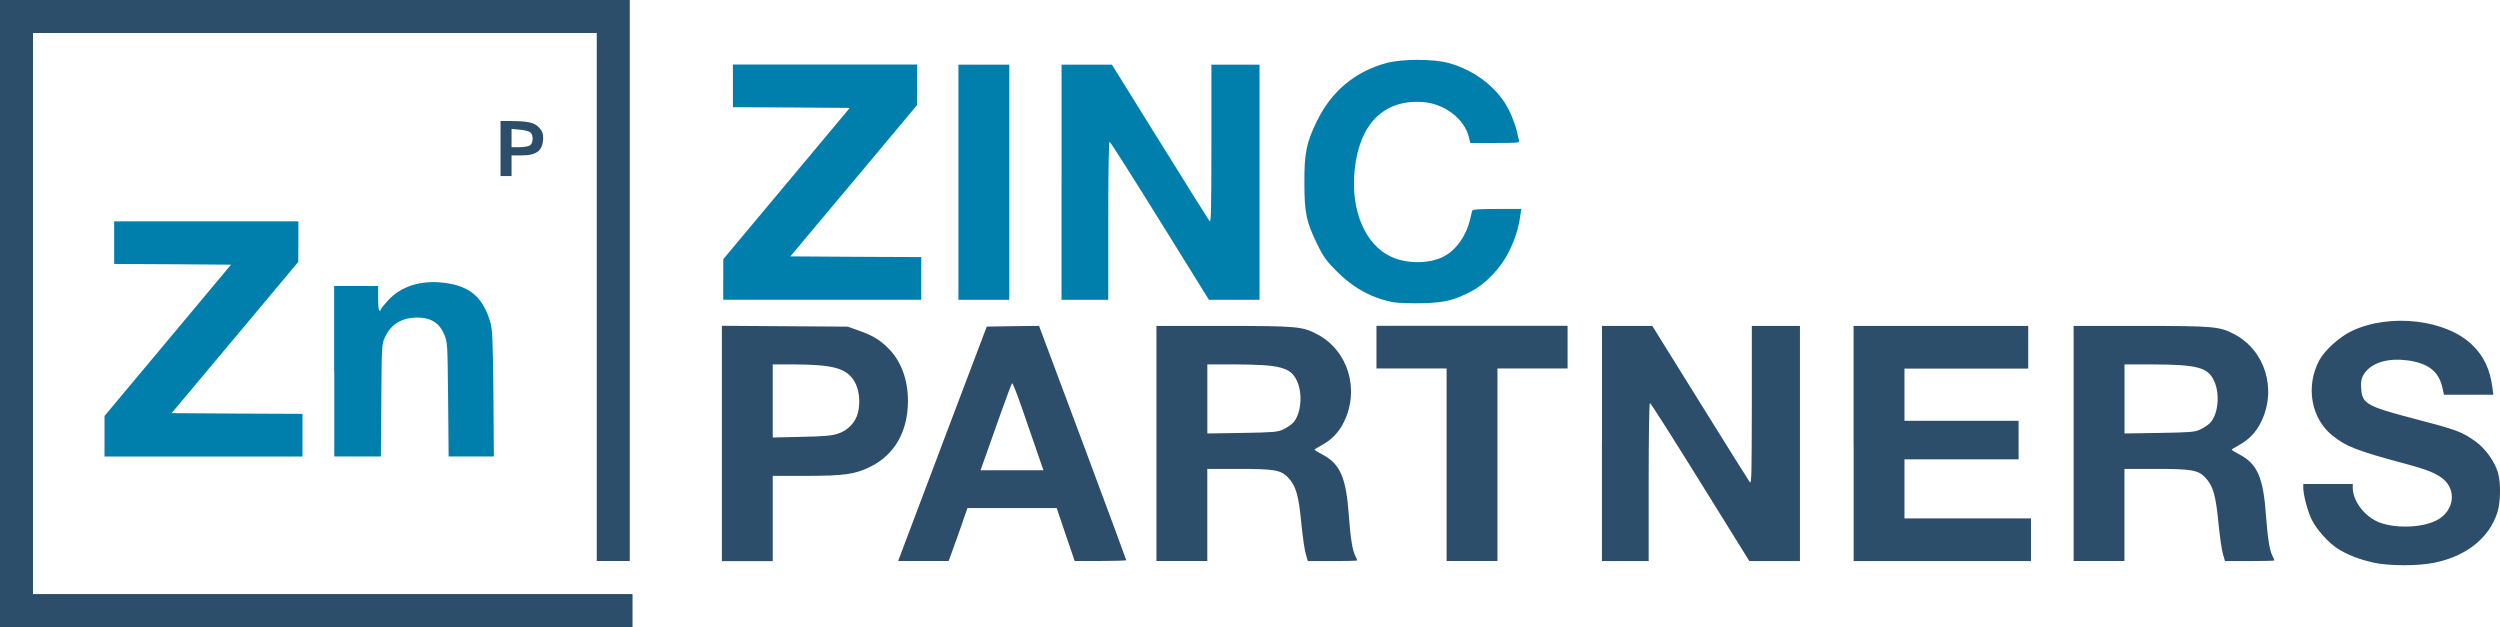 <svg xmlns="http://www.w3.org/2000/svg" id="Layer_1" viewBox="0 0 524.04 131.44"><defs><style>.cls-1{fill:#017fac}.cls-2{fill:#2d4e6b}</style></defs><path d="M0 65.72V0h132.01v117.6h-6.92V6.92H6.92v117.6h125.67v6.92H0V65.72ZM497.5 117.92c-2.85-.6-5.56-1.67-7.52-2.94s-4.38-3.98-5.42-6.08c-.86-1.79-1.73-5.07-1.76-6.63v-.81h10.38v.81c0 2.8 2.57 6.11 5.62 7.26 3.66 1.35 9.4 1.07 12.31-.66 3.29-1.96 3.81-6.08 1.07-8.42-1.44-1.21-3.43-2.02-7.75-3.17-10.32-2.77-12.65-3.66-15.56-6.02-4.47-3.6-5.62-10.38-2.68-15.79 1.12-2.08 4.27-4.9 6.77-6.08 7.99-3.8 19.83-2.42 25.28 2.94 2.42 2.33 3.72 5.13 4.21 8.91l.2 1.5H512.3l-.35-1.56c-.75-3.34-3.03-5.1-7.38-5.65-3.83-.49-6.97.38-8.62 2.31-.95 1.15-1.15 1.93-.98 3.95.23 2.77 1.47 3.46 10.18 5.74 10.06 2.62 10.92 2.94 13.92 5.13 1.96 1.44 3.86 4.12 4.52 6.34.66 2.22.6 6.31-.14 8.56-1.79 5.3-6.46 8.99-13.09 10.38-3.49.72-9.42.72-12.85 0ZM151.32 92.93V68.29l13.2.09 13.17.09 2.28.81c2.88 1.01 4.38 1.9 6.14 3.63 2.74 2.68 4.21 6.6 4.21 11.13 0 6.4-2.8 11.3-7.9 13.81-3.23 1.59-5.54 1.9-13.55 1.9h-6.89v17.87h-10.66V92.95Zm24.21-1.99c2.16-.66 3.83-2.39 4.32-4.47.55-2.28.23-4.93-.78-6.57-1.7-2.77-4.44-3.49-13.11-3.52h-3.98v15.33l6-.14c4.55-.09 6.34-.23 7.55-.63ZM188.88 115.96c.35-.92 4.52-11.99 9.28-24.59l8.68-22.91 5.48-.09 5.48-.06 9.14 24.44c5.01 13.46 9.14 24.56 9.14 24.67 0 .09-2.42.17-5.39.17h-5.42l-1.9-5.56-1.87-5.53h-18.71l-1.5 4.32c-.84 2.39-1.73 4.87-1.99 5.56l-.46 1.21h-10.58l.64-1.64Zm28.48-21.33c-.75-2.19-2.19-6.34-3.2-9.25-1.01-2.91-1.9-5.19-2.02-5.04-.12.12-1.15 2.88-2.31 6.14s-2.59 7.29-3.2 9.02l-1.1 3.08h13.2l-1.38-3.95ZM242.41 92.96V68.32h14.07c15.51 0 16.57.12 19.66 1.76 6.43 3.4 8.91 11.53 5.59 18.33-1.07 2.22-2.62 3.83-4.87 5.02-.72.38-1.3.75-1.3.84s.72.52 1.59.98c3.78 1.96 5.04 4.87 5.59 12.85.35 4.7.75 7.26 1.35 8.42.23.43.4.84.4.95 0 .09-2.33.14-5.19.14h-5.16l-.43-1.5c-.26-.84-.63-3.55-.89-6-.6-6.37-1.15-8.24-2.83-10.03-1.5-1.55-2.85-1.79-10.35-1.79h-6.57v19.31h-10.66V92.96Zm26.55-2.94c.72-.32 1.67-.95 2.1-1.41 1.7-1.85 2.07-6.17.75-8.88-1.3-2.74-3.63-3.31-12.88-3.34h-5.85v14.47l7.29-.11c6.6-.12 7.38-.17 8.59-.72ZM303.23 97.42V77.24h-14.7V68.3h40.06v8.94h-14.7v40.35h-10.66V97.41ZM335.8 92.96V68.32h10.55l10 16.08c5.5 8.88 10.2 16.34 10.43 16.66.38.49.4-1.53.43-16.08V68.32h10.09v49.29h-10.61l-10.29-16.57c-5.65-9.11-10.4-16.57-10.55-16.57s-.26 7-.26 16.57v16.57h-9.8V92.97ZM388.54 92.96V68.32h36.61v8.94h-25.94v10.95h23.92v8.07h-23.92v12.39h26.52v8.94h-37.18V92.97ZM434.66 92.96V68.32h14.07c15.51 0 16.57.12 19.66 1.76 6.43 3.4 8.91 11.53 5.59 18.33-1.07 2.22-2.62 3.83-4.87 5.02-.72.38-1.3.75-1.3.84s.72.52 1.59.98c3.78 1.96 5.04 4.87 5.59 12.85.35 4.7.75 7.26 1.35 8.42.23.43.4.84.4.95 0 .09-2.33.14-5.19.14h-5.16l-.43-1.5c-.26-.84-.63-3.55-.89-6-.6-6.37-1.15-8.24-2.83-10.03-1.5-1.55-2.85-1.79-10.35-1.79h-6.57v19.31h-10.66V92.96Zm26.55-2.94c.72-.32 1.67-.95 2.1-1.41 1.7-1.85 2.07-6.17.75-8.88-1.3-2.74-3.63-3.31-12.88-3.34h-5.85v14.47l7.29-.11c6.6-.12 7.38-.17 8.59-.72Zm0 0" class="cls-2"/><path d="M104.92 31.13v-5.76h2.39c3.46.03 4.78.35 5.73 1.41.61.66.81 1.21.81 2.05 0 2.68-1.27 3.75-4.52 3.75h-2.1v4.32h-2.31v-5.76Zm6.2-.69c.66-.46.72-2.05.09-2.65-.26-.26-1.21-.52-2.22-.6l-1.76-.17v3.83h1.67c.95 0 1.9-.17 2.22-.4Zm0 0" class="cls-2"/><path d="M21.91 91.46v-4.27l26.52-31.71-12.25-.09-12.25-.06v-8.94h38.62v4.27l-.03 4.24-13.26 15.85L35.97 86.6l13.72.09 13.72.06v8.94h-41.5v-4.24ZM70.04 77.82V59.95h9.22v2.59c0 1.53.12 2.59.29 2.59s.29-.12.29-.26.66-.98 1.47-1.87c2.77-3.03 6.92-4.32 11.82-3.72 5.42.69 8.13 3.06 9.66 8.3.43 1.5.52 3.49.64 14.93l.09 13.17h-9.48l-.11-11.87c-.12-11.59-.12-11.96-.75-13.55-1.04-2.57-2.8-3.69-5.76-3.69-3.17 0-5.5 1.41-6.71 4.09-.69 1.53-.69 1.59-.78 13.29l-.09 11.73h-9.77V77.81ZM292.36 63.41c-4.64-.84-8.56-2.94-12.08-6.46-2.28-2.28-2.83-3.05-4.12-5.65-2.33-4.78-2.74-6.63-2.74-12.97-.03-6.23.43-8.42 2.57-12.83 3.05-6.34 8.04-10.52 14.7-12.31 3.29-.86 9.68-.86 12.91 0 5.68 1.55 10.58 5.42 12.83 10.15.63 1.35 1.3 3.17 1.5 4.04.17.86.4 1.82.49 2.1.12.46-.26.49-5.04.49h-5.19l-.29-1.24c-.98-3.89-5.19-7.06-9.77-7.35-8.1-.52-13.2 4.61-14.18 14.3-.86 8.39 2.19 15.62 7.64 18.13 3.37 1.53 7.93 1.53 11.01-.03 2.59-1.33 4.73-4.3 5.56-7.81.17-.78.38-1.61.43-1.79.09-.29 1.36-.38 5.19-.38h5.1l-.2 1.38c-.35 2.59-1.04 4.81-2.36 7.52-1.7 3.46-4.93 6.86-8.04 8.44-3.6 1.85-5.53 2.31-10.23 2.42-2.31.03-4.87-.03-5.68-.17ZM151.61 58.6v-4.27l26.52-31.71-12.25-.09-12.25-.06v-8.94h38.62v4.27l-.03 4.24-13.26 15.85-13.29 15.85 13.72.09 13.72.06v8.94H151.6v-4.24ZM200.9 38.19V13.55h10.66v49.29H200.9V38.2ZM222.52 38.19V13.55h10.55l10 16.08c5.5 8.88 10.2 16.34 10.43 16.66.38.49.4-1.53.43-16.08V13.55h10.09v49.29h-10.61l-10.29-16.57c-5.65-9.11-10.4-16.57-10.55-16.57s-.26 7-.26 16.57v16.57h-9.8V38.2Zm0 0" class="cls-1"/></svg>